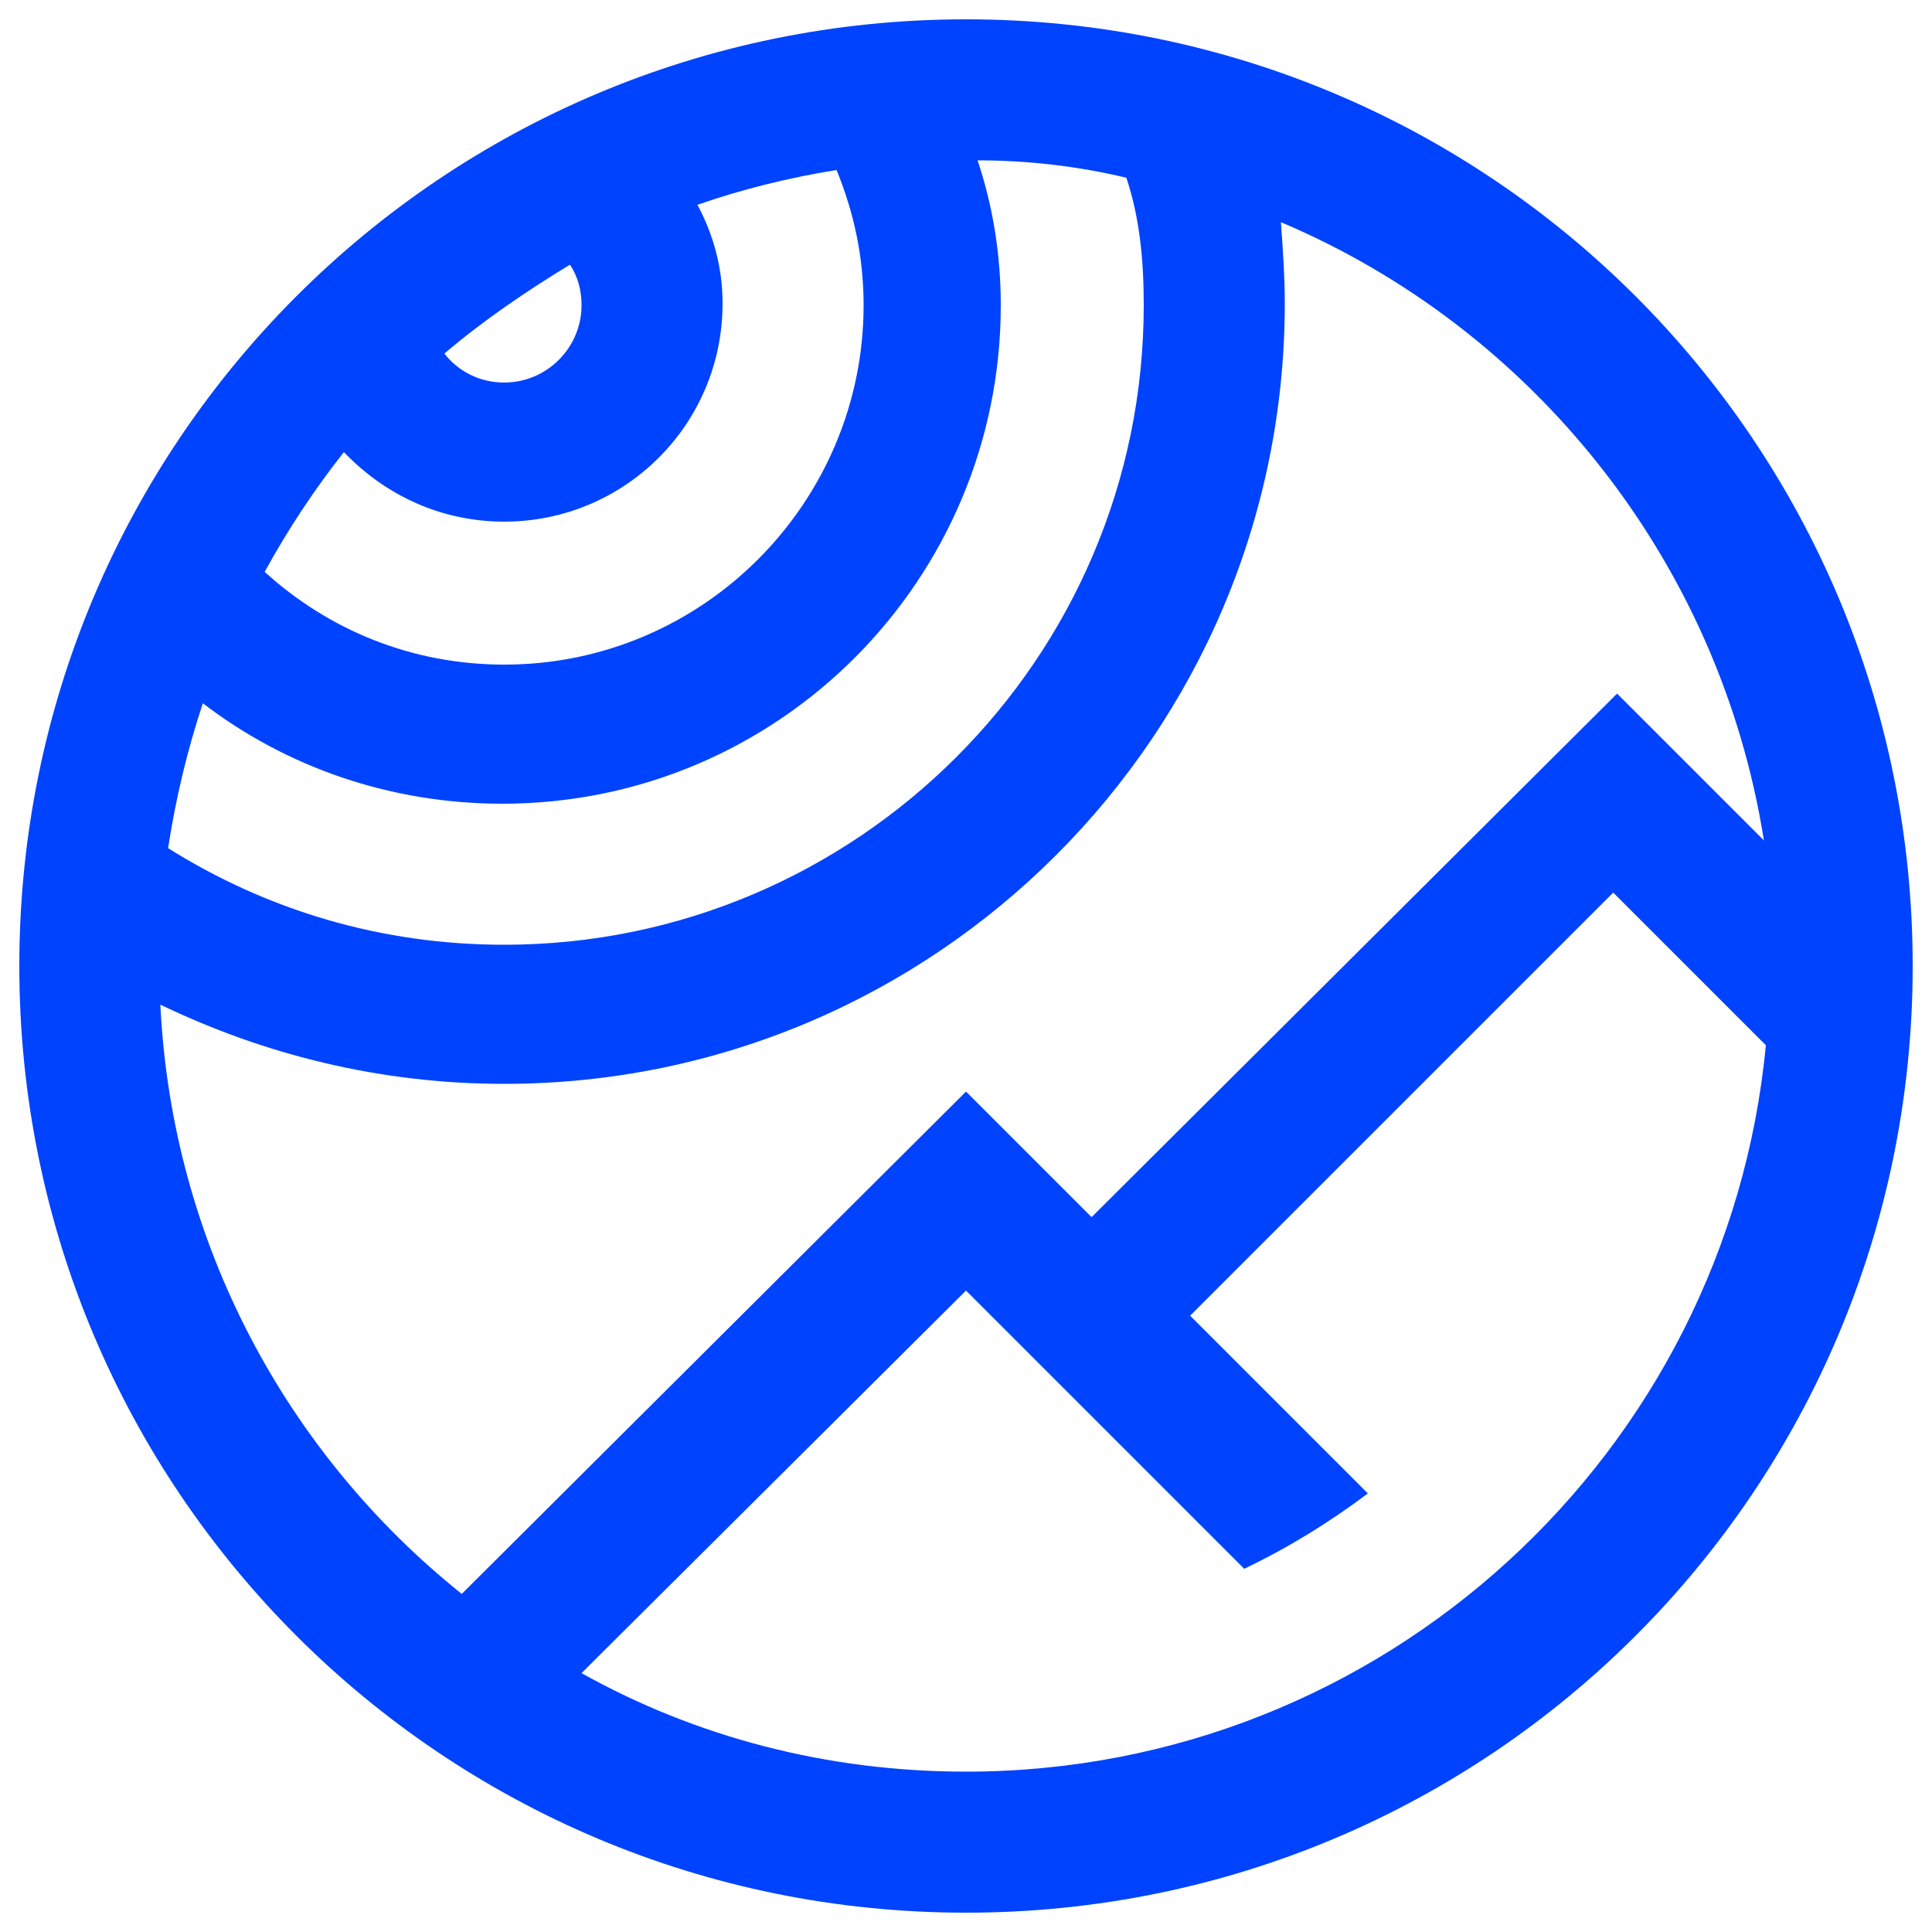 <?xml version="1.0" encoding="utf-8"?>
<!-- Generator: Adobe Illustrator 24.3.0, SVG Export Plug-In . SVG Version: 6.00 Build 0)  -->
<svg version="1.1" id="Layer_1" xmlns="http://www.w3.org/2000/svg" xmlns:xlink="http://www.w3.org/1999/xlink" x="0px" y="0px"
	 viewBox="0 0 100 100" style="enable-background:new 0 0 100 100;" xml:space="preserve">
<style type="text/css">
	.st0{fill:#0043FF;}
</style>
<path class="st0" d="M50,1C22.9,1,1,22.9,1,50s21.9,49,49,49s49-21.9,49-49S77.1,1,50,1z M59.2,15.8c0,18.3-14.9,33.1-33.1,33.1
	c-6.4,0-12.3-1.8-17.4-5c0.4-2.6,1-5.1,1.8-7.5c4.3,3.3,9.7,5.2,15.5,5.2c14.3,0,25.8-11.6,25.8-25.8c0-2.6-0.4-5.1-1.2-7.5
	c2.6,0,5.2,0.3,7.7,0.9C59,11.3,59.2,13.5,59.2,15.8z M30.1,15.8c0,2.2-1.8,4-4,4c-1.3,0-2.4-0.6-3.1-1.5c2-1.7,4.2-3.2,6.5-4.6
	C29.9,14.3,30.1,15,30.1,15.8z M17.8,23.4c2.1,2.2,5,3.6,8.3,3.6c6.2,0,11.3-5,11.3-11.3c0-1.9-0.5-3.6-1.3-5.1
	c2.3-0.8,4.7-1.4,7.2-1.8c0.9,2.2,1.4,4.5,1.4,7c0,10.2-8.3,18.6-18.6,18.6c-4.8,0-9.1-1.8-12.4-4.8C14.9,27.4,16.3,25.3,17.8,23.4z
	 M8.3,52c5.4,2.6,11.4,4.1,17.8,4.1c22.3,0,40.4-18.1,40.4-40.4c0-1.4-0.1-2.8-0.2-4.2c13,5.5,22.7,17.5,25,32l-7.6-7.6L56.5,63
	L50,56.5L23.9,82.5C14.9,75.3,8.9,64.4,8.3,52z M50,91.7c-7.2,0-14-1.8-19.9-5.1L50,66.8l14.4,14.4c2.3-1.1,4.4-2.4,6.4-3.9
	l-9.2-9.2l21.9-21.9l7.9,7.9C89.4,75.2,71.6,91.7,50,91.7z"/>
</svg>
